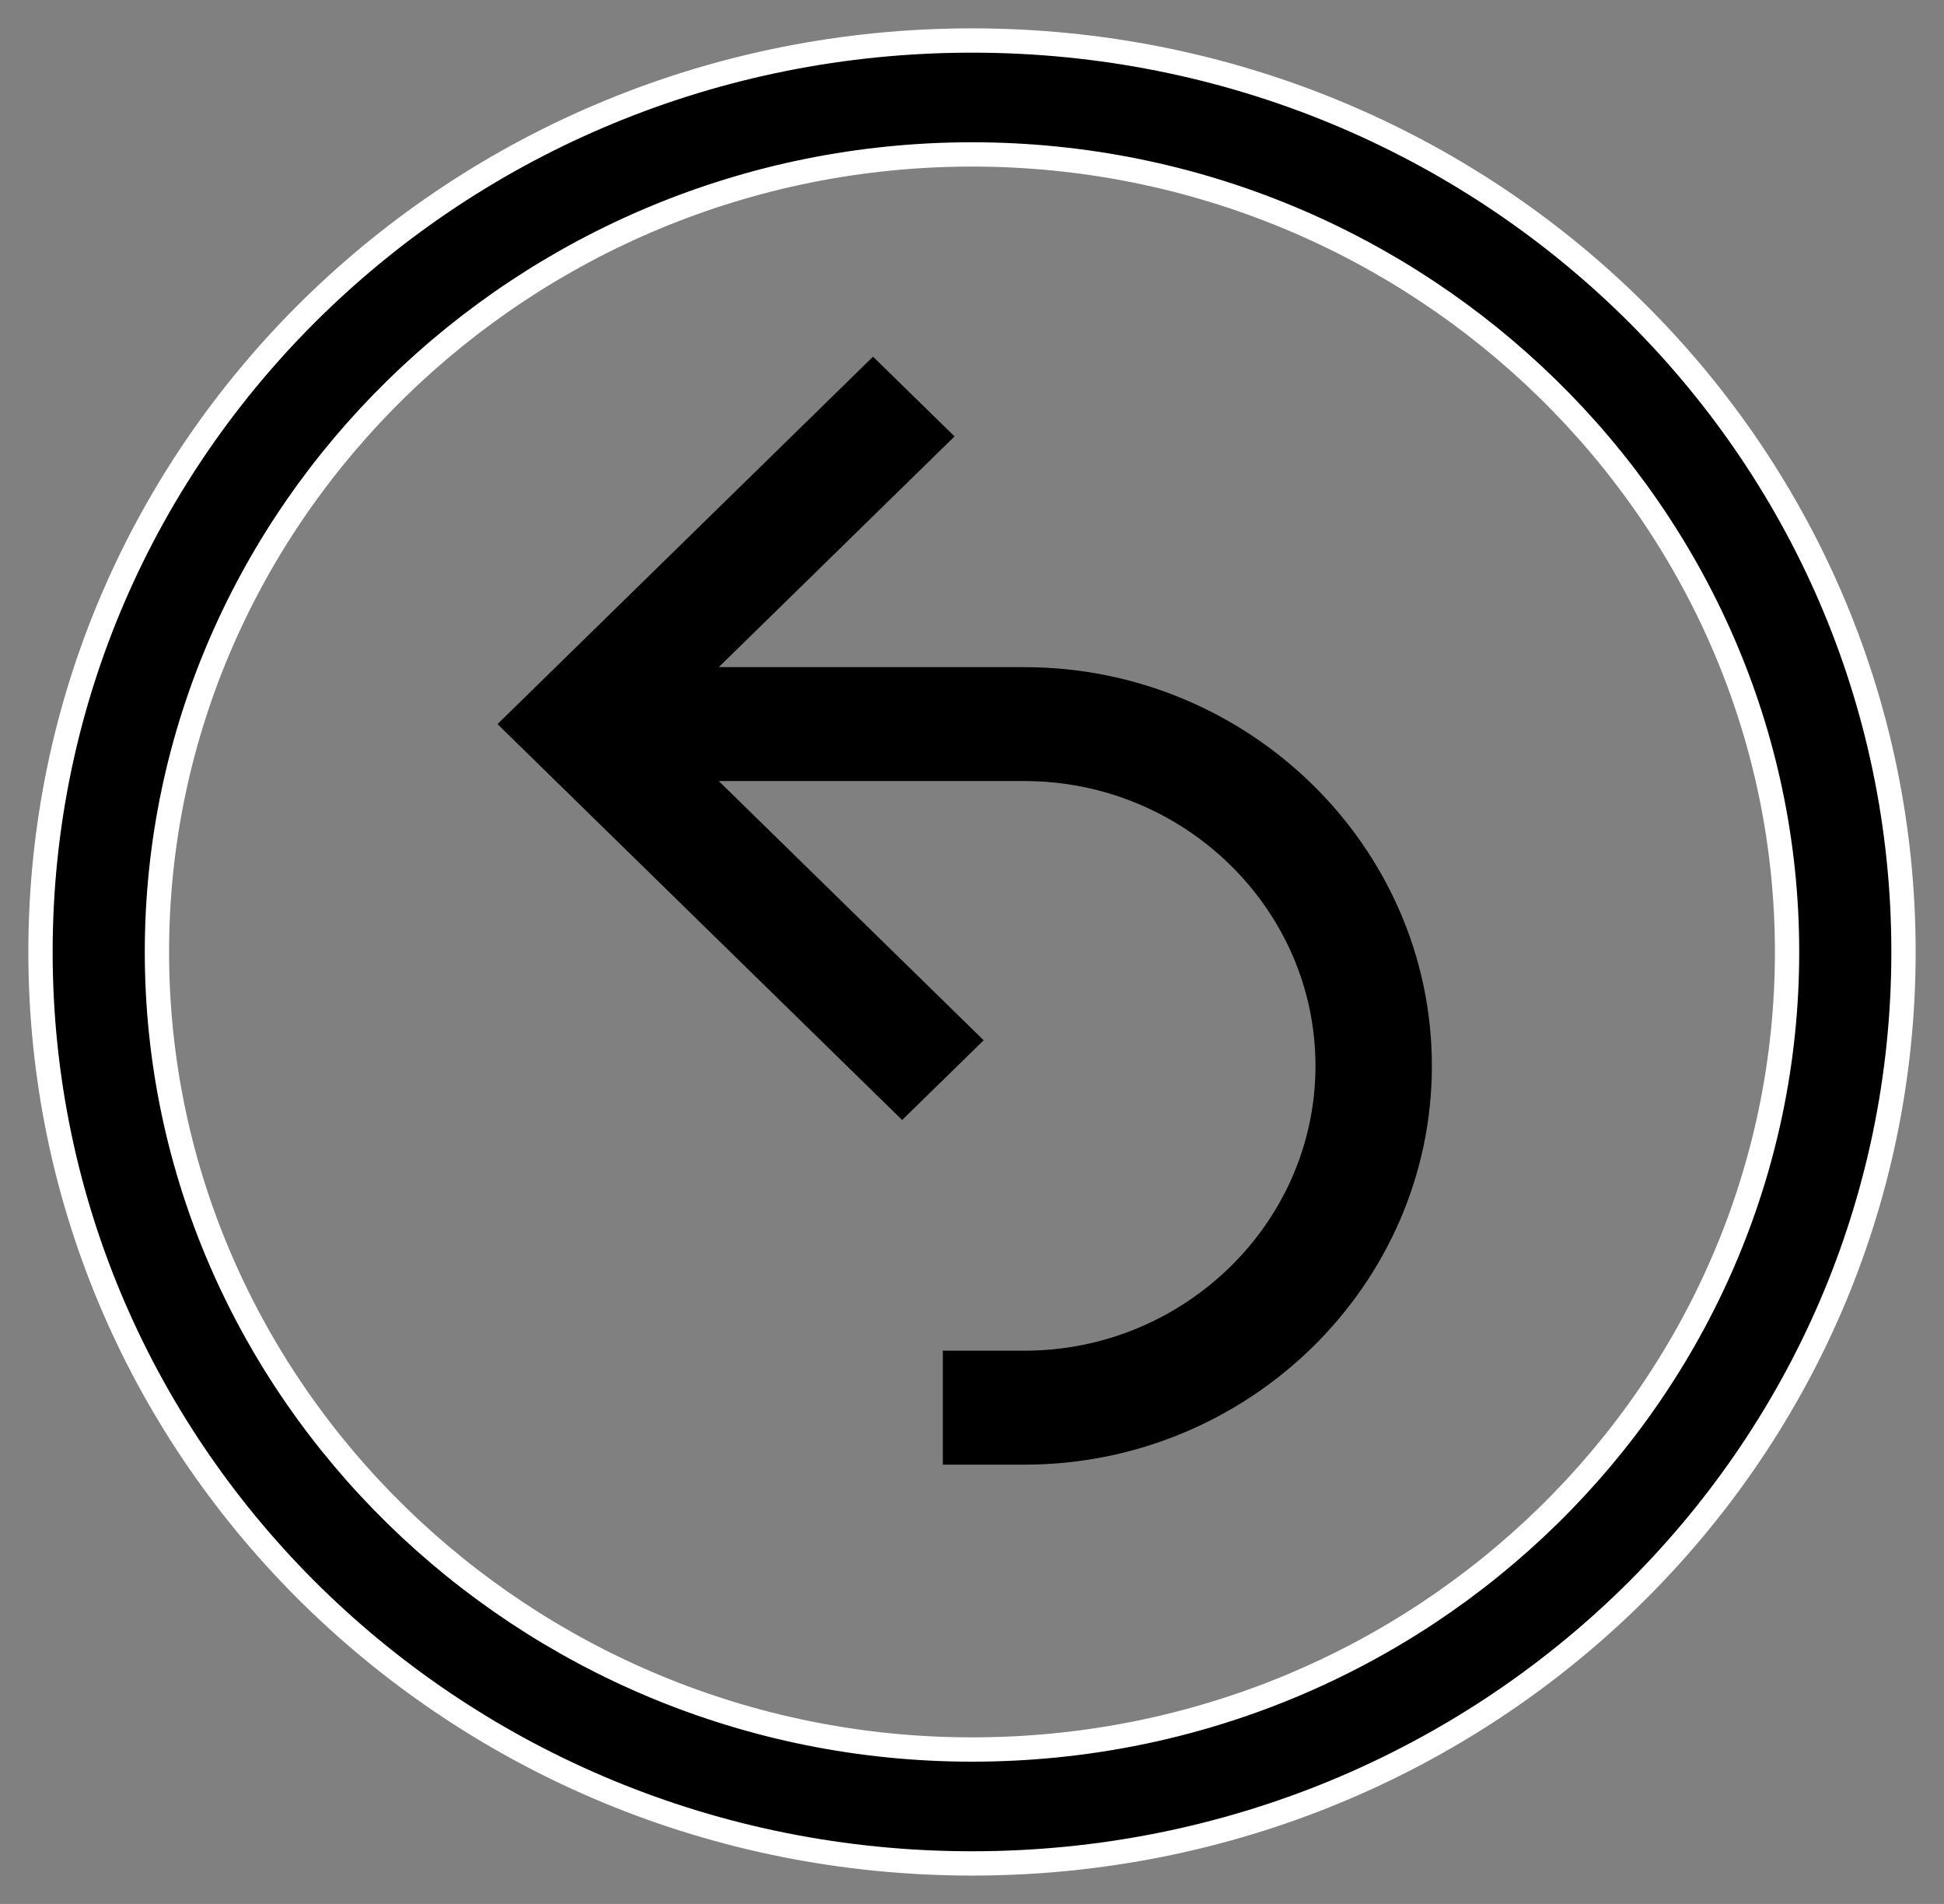 <svg xmlns="http://www.w3.org/2000/svg" width="48" height="47" viewBox="0 0 48 47">
    <rect x="0" y="0" width="48" height="47" fill="#808080" stroke="none"/>
    <g fill="#000" fill-rule="nonzero">
        <path stroke="#FFF" stroke-width=".6" d="M24 1C11.278 1 1 11.055 1 23.5S11.278 46 24 46s23-10.055 23-22.5S36.722 1 24 1zm0 42.188c-11.069 0-20.125-8.86-20.125-19.688S12.931 3.812 24 3.812s20.125 8.86 20.125 19.688S35.141 43.188 24 43.188z"/>
        <path d="M25.294 16.469h-7.547l5.822-5.696-2.013-1.968-9.272 9.07 9.991 9.773 2.013-1.968-6.541-6.399h7.547c3.953 0 7.187 3.164 7.187 7.032 0 3.867-3.234 7.03-7.187 7.03H23.28v2.813h2.013c5.534 0 10.062-4.43 10.062-9.843 0-5.415-4.528-9.844-10.062-9.844z"/>
    </g>
</svg>
